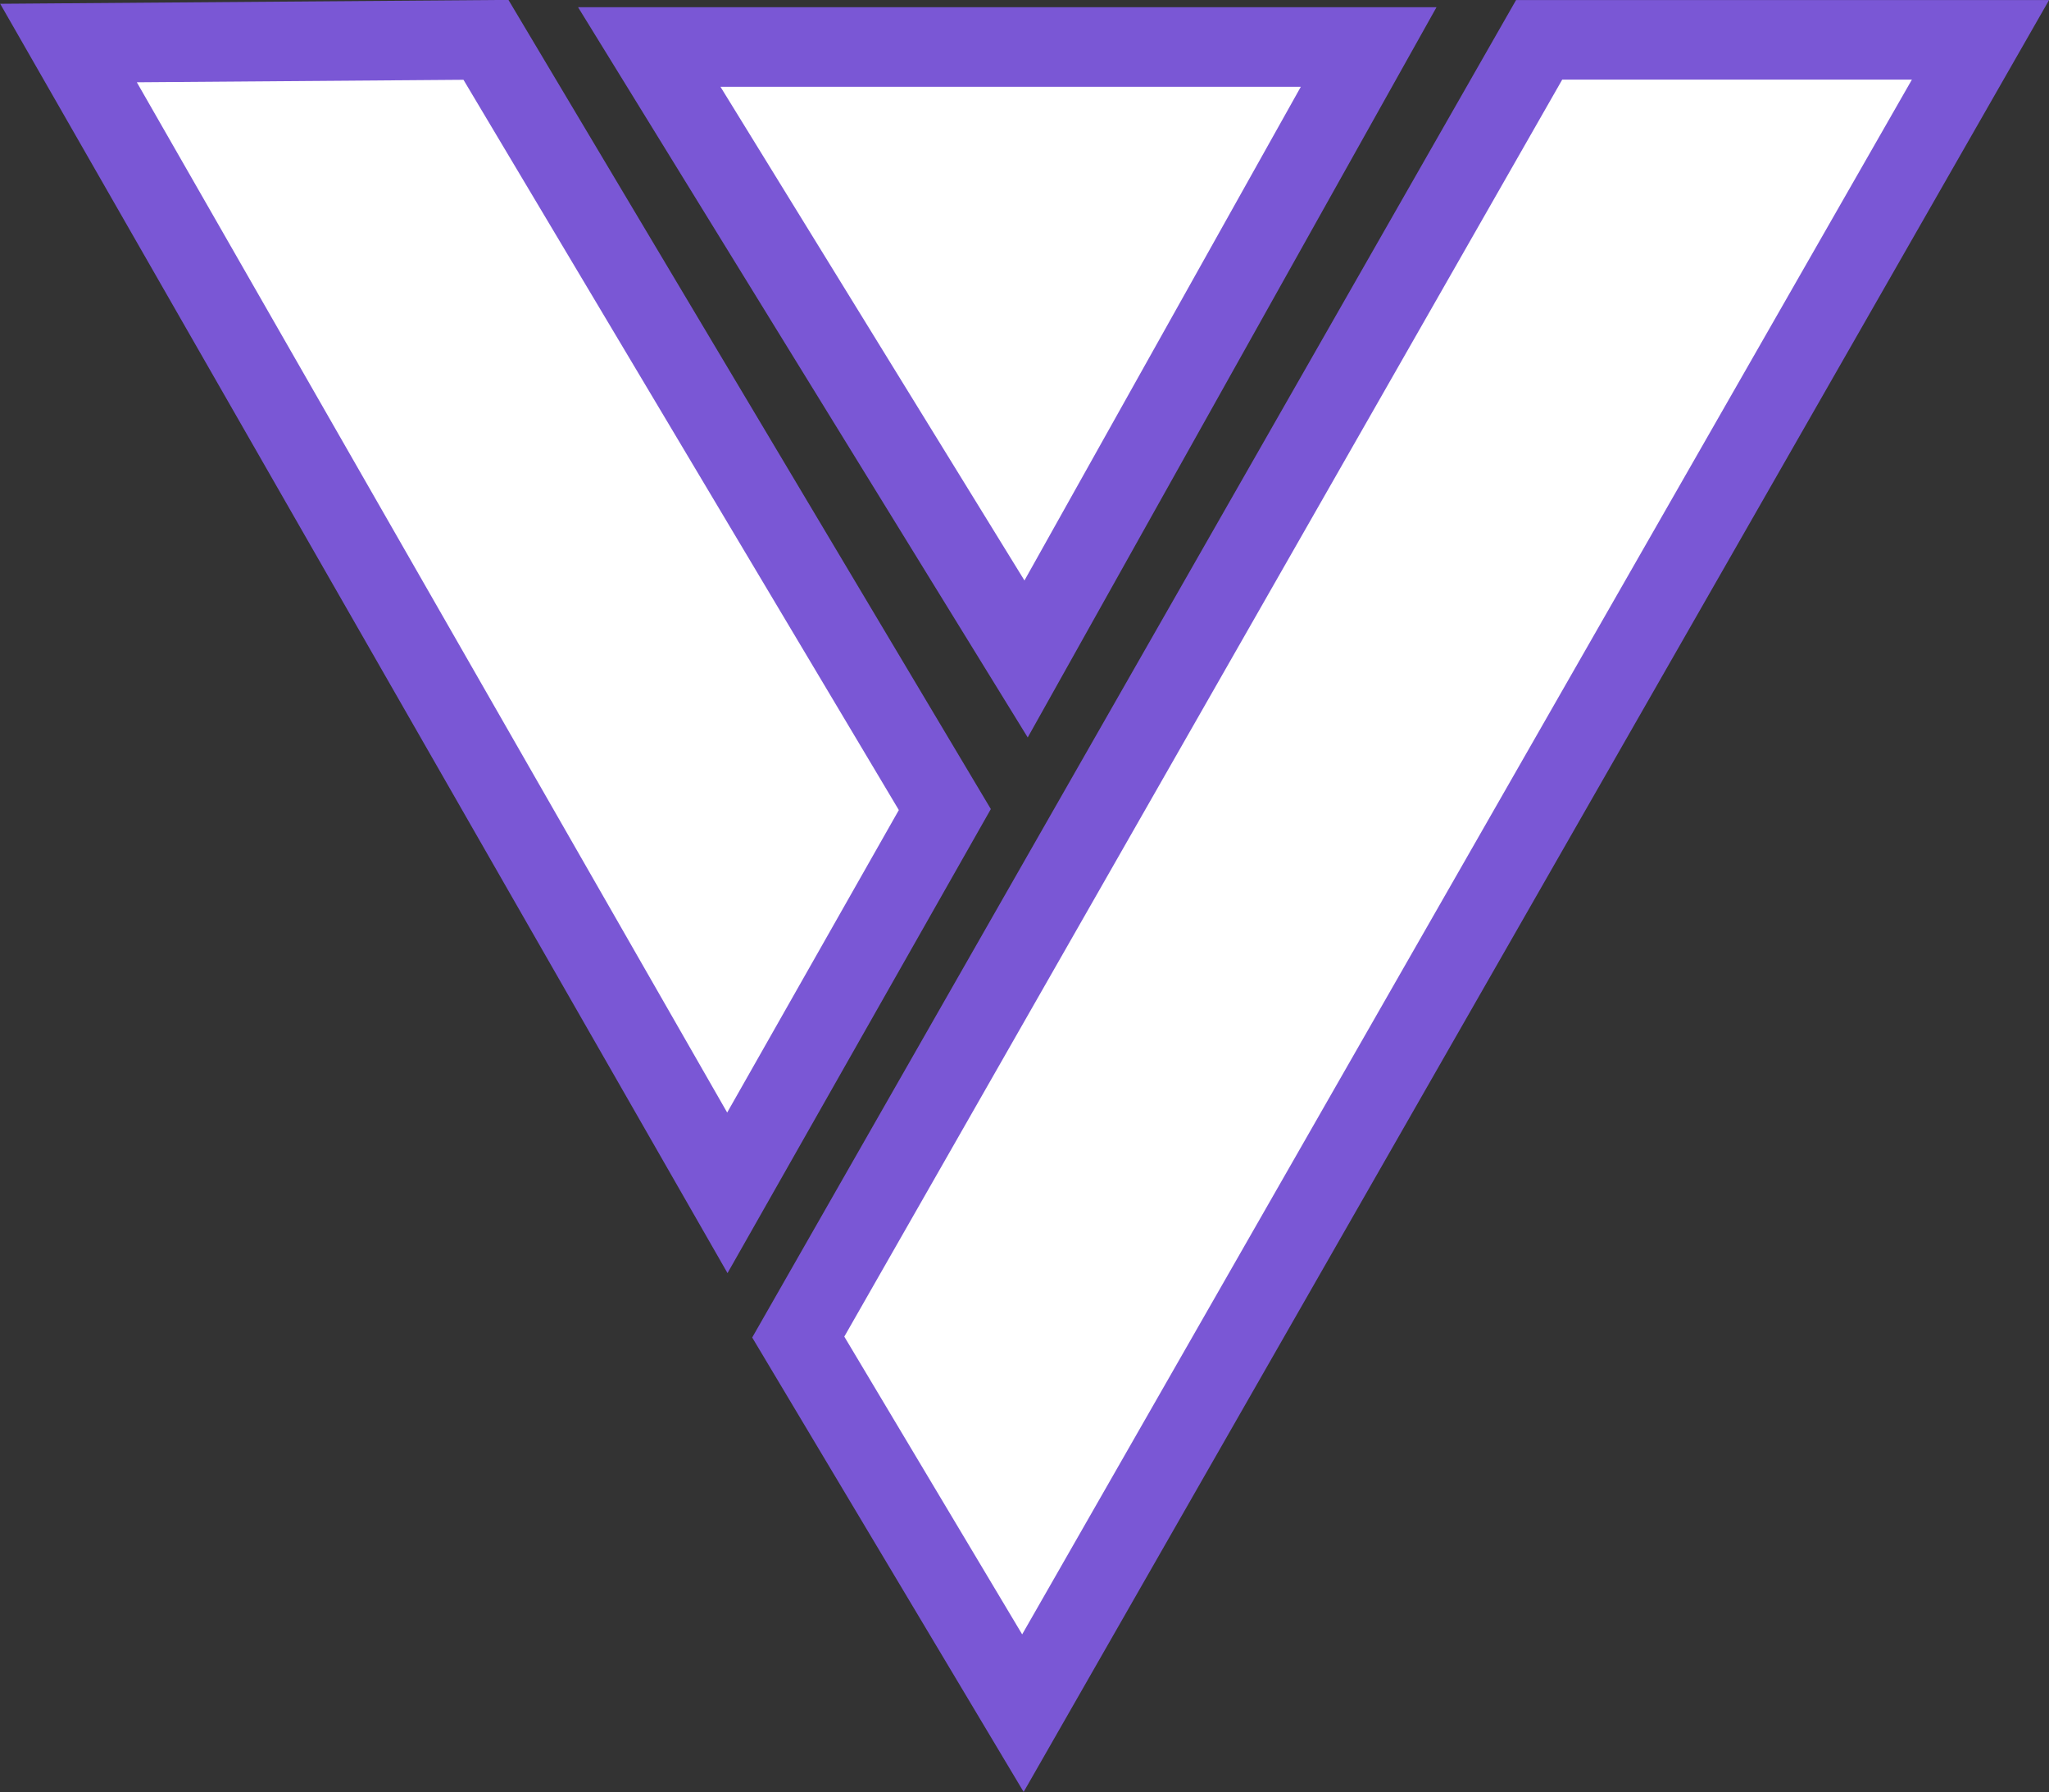 <?xml version="1.0" encoding="utf-8"?>
<!-- Generator: Adobe Illustrator 25.2.0, SVG Export Plug-In . SVG Version: 6.00 Build 0)  -->
<svg version="1.1" id="Layer_1" xmlns="http://www.w3.org/2000/svg" xmlns:xlink="http://www.w3.org/1999/xlink" x="0px" y="0px"
	 viewBox="0 0 257.2 224.9" style="enable-background:new 0 0 257.2 224.9;" xml:space="preserve">
<rect x="0" y="0" width="257.2" height="224.9" fill="#333333" stroke="none"/>
<style type="text/css">
	.st0{fill:#FFFFFF;stroke:#7A57D5;stroke-width:9.983;stroke-miterlimit:10;}
</style>
<g>
	<polygon class="st0" points="8.6,5.4 61,5 118.6,101.6 91.3,149.7 	"/>
	<polygon class="st0" points="81.5,5.9 171.8,5.9 128.8,82.7 	"/>
	<polygon class="st0" points="100.2,167.8 193.2,5 248.6,5 128.4,215 	"/>
</g>
</svg>

